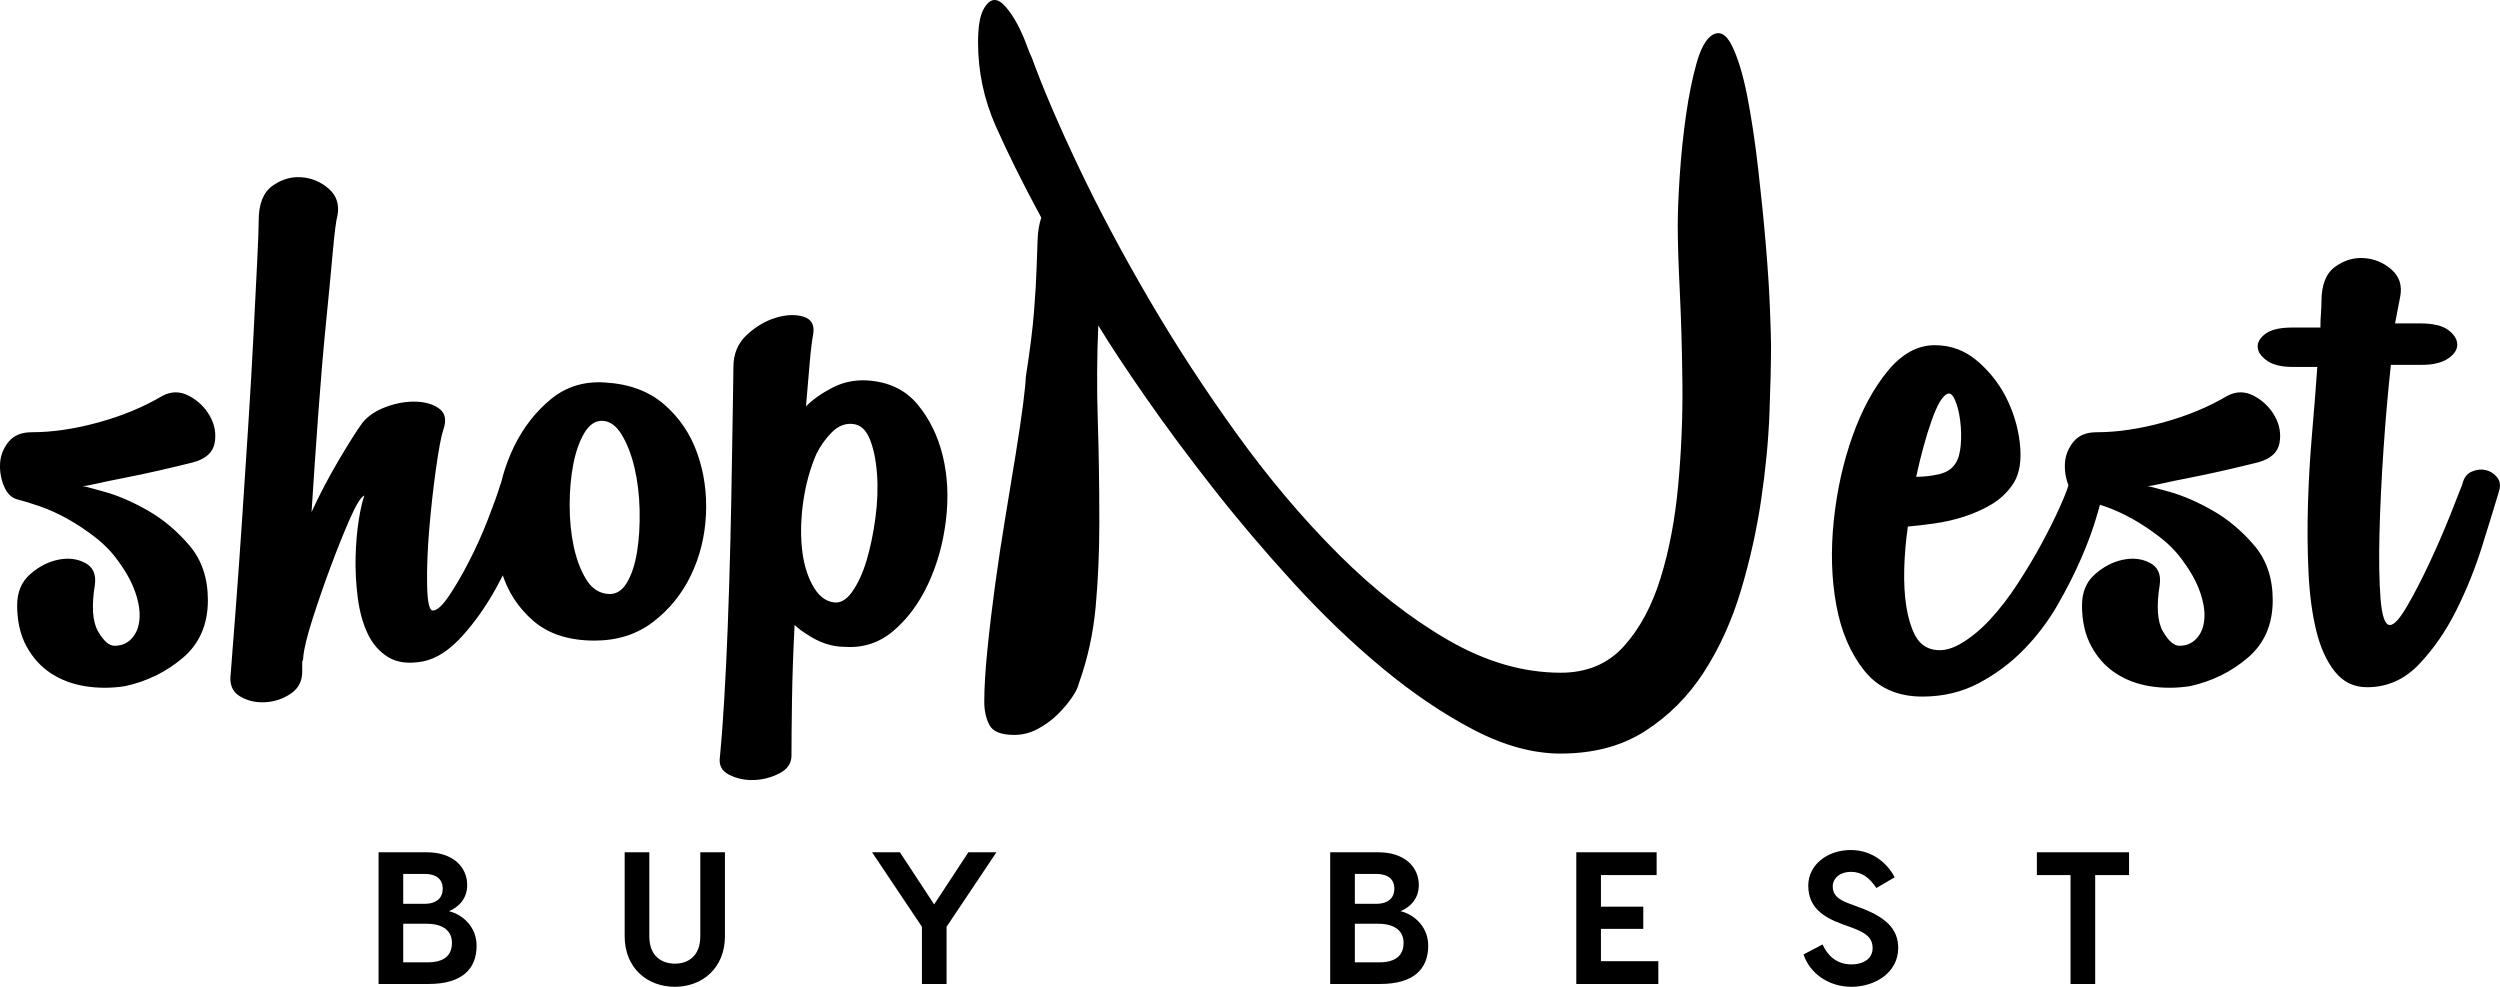 <svg xmlns="http://www.w3.org/2000/svg" viewBox="0 0 350 138.144" class="looka-1j8o68f"><defs id="SvgjsDefs1451"></defs><g id="SvgjsG1452" featurekey="X3o6dM-0" transform="matrix(7.256,0,0,7.256,0.515,-51.664)" fill="#000000"><path d="M3.06 14.76 q0.26 -0.14 0.52 0 t0.4 0.39 t0.09 0.52 t-0.41 0.37 q-0.32 0.08 -0.67 0.16 t-0.66 0.14 t-0.53 0.11 t-0.28 0.05 q0.04 0 0.43 0.11 t0.83 0.36 t0.8 0.67 t0.36 1.06 q0 0.7 -0.48 1.11 t-1.12 0.55 q-0.4 0.06 -0.77 0 t-0.66 -0.25 t-0.47 -0.52 t-0.18 -0.79 q0 -0.38 0.25 -0.6 t0.54 -0.28 t0.52 0.06 t0.19 0.42 q-0.1 0.62 0.06 0.9 t0.32 0.28 q0.2 0 0.33 -0.14 t0.15 -0.37 t-0.08 -0.52 t-0.32 -0.59 q-0.18 -0.26 -0.45 -0.47 t-0.54 -0.36 t-0.53 -0.24 t-0.42 -0.13 q-0.18 -0.04 -0.27 -0.25 t-0.08 -0.44 t0.16 -0.42 t0.45 -0.19 q0.6 0 1.29 -0.19 t1.23 -0.51 z M4.92 11.38 q0 -0.48 0.26 -0.67 t0.56 -0.17 t0.53 0.22 t0.17 0.52 q-0.04 0.14 -0.09 0.7 t-0.13 1.36 t-0.15 1.76 t-0.13 1.9 q0.24 -0.52 0.53 -1.01 t0.45 -0.71 q0.16 -0.2 0.46 -0.31 t0.58 -0.1 t0.45 0.14 t0.07 0.41 q-0.06 0.18 -0.14 0.75 t-0.13 1.17 t-0.04 1.08 t0.11 0.48 q0.12 0 0.31 -0.28 t0.39 -0.67 t0.36 -0.8 t0.24 -0.67 q0.06 -0.18 0.19 -0.24 t0.25 -0.04 t0.2 0.13 t0.04 0.29 q-0.06 0.28 -0.26 0.79 t-0.49 1.04 t-0.66 0.94 t-0.75 0.49 q-0.42 0.08 -0.68 -0.08 t-0.4 -0.46 t-0.19 -0.7 t-0.04 -0.78 t0.06 -0.7 t0.11 -0.48 q-0.1 0.04 -0.28 0.45 t-0.37 0.92 t-0.35 1.01 t-0.18 0.74 q0 0.06 -0.02 0.08 l0 0.2 q0 0.28 -0.23 0.43 t-0.5 0.16 t-0.48 -0.12 t-0.17 -0.43 q0.04 -0.5 0.1 -1.29 t0.12 -1.69 t0.12 -1.83 t0.1 -1.73 t0.07 -1.39 t0.03 -0.81 z  M11.4 19.48 q-0.74 0 -1.18 -0.38 t-0.61 -0.94 t-0.1 -1.22 t0.34 -1.21 t0.71 -0.91 t1.04 -0.32 q0.7 0.04 1.14 0.42 t0.64 0.94 t0.17 1.19 t-0.29 1.17 t-0.73 0.9 t-1.13 0.36 z M11.66 18.58 q0.22 0.02 0.36 -0.21 t0.2 -0.6 t0.05 -0.81 t-0.1 -0.82 t-0.25 -0.64 t-0.38 -0.26 q-0.2 0 -0.34 0.24 t-0.21 0.6 t-0.07 0.79 t0.08 0.8 t0.24 0.63 t0.42 0.28 z M14.08 14.2 q0 -0.38 0.26 -0.62 t0.56 -0.33 t0.53 -0.02 t0.19 0.33 q-0.04 0.22 -0.07 0.58 t-0.07 0.82 q0.2 -0.2 0.51 -0.36 t0.67 -0.14 q0.62 0.04 0.97 0.46 t0.49 1 t0.06 1.24 t-0.34 1.22 t-0.67 0.91 t-0.95 0.31 q-0.36 0 -0.72 -0.24 l-0.12 -0.08 t-0.12 -0.1 q-0.04 0.78 -0.05 1.45 t-0.01 1.07 q0 0.22 -0.23 0.34 t-0.49 0.13 t-0.48 -0.1 t-0.18 -0.35 q0.04 -0.4 0.08 -1.06 t0.07 -1.44 t0.05 -1.6 t0.03 -1.52 t0.02 -1.21 t0.01 -0.69 z M15.68 15.88 q-0.18 0.42 -0.25 0.9 t-0.03 0.9 t0.2 0.72 t0.4 0.34 q0.2 0.04 0.37 -0.2 t0.28 -0.61 t0.17 -0.82 t0.03 -0.85 t-0.14 -0.67 t-0.33 -0.29 t-0.4 0.16 t-0.3 0.42 z M30.04 20.1 q0.76 0 1.22 -0.51 t0.71 -1.32 t0.34 -1.8 t0.08 -1.95 t-0.05 -1.77 t-0.04 -1.27 q0 -0.4 0.04 -0.99 t0.12 -1.15 t0.2 -0.99 t0.3 -0.55 q0.22 -0.14 0.39 0.21 t0.29 0.96 t0.21 1.39 t0.15 1.49 t0.08 1.25 t0.02 0.68 q0 0.52 -0.03 1.31 t-0.16 1.67 t-0.39 1.75 t-0.71 1.57 t-1.13 1.14 t-1.64 0.44 q-0.8 0 -1.68 -0.46 t-1.76 -1.19 t-1.72 -1.65 t-1.56 -1.84 t-1.29 -1.74 t-0.91 -1.38 q-0.04 0.9 -0.01 1.82 t0.03 2 q0 0.82 -0.07 1.6 t-0.33 1.5 q-0.02 0.1 -0.13 0.26 t-0.27 0.32 t-0.38 0.28 t-0.46 0.12 q-0.38 0 -0.48 -0.19 t-0.1 -0.45 q0 -0.4 0.06 -1 t0.15 -1.26 t0.2 -1.32 t0.2 -1.22 t0.14 -0.95 t0.05 -0.51 q0.12 -0.76 0.16 -1.27 t0.05 -0.85 t0.02 -0.56 t0.07 -0.4 q-0.54 -1 -0.88 -1.77 t-0.34 -1.61 q0 -0.44 0.1 -0.63 t0.22 -0.19 q0.1 0 0.22 0.14 t0.22 0.33 t0.17 0.38 t0.11 0.27 q0.32 0.88 0.9 2.1 t1.35 2.54 t1.7 2.61 t1.96 2.32 t2.12 1.66 t2.17 0.63 z M38.74 16.5 q-0.16 0.22 -0.4 0.36 t-0.52 0.23 t-0.57 0.13 t-0.51 0.06 q-0.06 0.42 -0.07 0.82 t0.04 0.72 t0.16 0.54 t0.31 0.28 q0.26 0.08 0.56 -0.09 t0.58 -0.47 t0.54 -0.7 t0.46 -0.77 t0.34 -0.68 t0.18 -0.45 q0.06 -0.18 0.19 -0.24 t0.25 -0.04 t0.2 0.13 t0.04 0.29 q-0.04 0.12 -0.14 0.47 t-0.29 0.79 t-0.46 0.91 t-0.65 0.86 t-0.87 0.65 t-1.09 0.26 q-0.72 0 -1.12 -0.5 t-0.54 -1.26 t-0.05 -1.63 t0.36 -1.63 t0.68 -1.26 t0.91 -0.5 q0.48 0 0.85 0.33 t0.57 0.77 t0.23 0.9 t-0.17 0.72 z M37.5 14.72 q-0.14 0.06 -0.3 0.51 t-0.3 1.09 q0.22 0 0.44 -0.05 t0.32 -0.21 q0.08 -0.12 0.1 -0.35 t-0.01 -0.47 t-0.1 -0.4 t-0.15 -0.12 z M42.9 14.76 q0.26 -0.14 0.52 0 t0.4 0.39 t0.09 0.52 t-0.41 0.37 q-0.32 0.08 -0.67 0.16 t-0.66 0.14 t-0.53 0.11 t-0.28 0.05 q0.04 0 0.43 0.11 t0.83 0.36 t0.8 0.67 t0.36 1.06 q0 0.7 -0.48 1.11 t-1.12 0.55 q-0.4 0.06 -0.77 0 t-0.66 -0.25 t-0.47 -0.52 t-0.18 -0.79 q0 -0.38 0.25 -0.6 t0.54 -0.28 t0.52 0.06 t0.19 0.42 q-0.1 0.62 0.06 0.9 t0.32 0.28 q0.2 0 0.33 -0.14 t0.15 -0.37 t-0.08 -0.52 t-0.32 -0.59 q-0.18 -0.26 -0.45 -0.47 t-0.54 -0.36 t-0.53 -0.24 t-0.42 -0.13 q-0.18 -0.04 -0.27 -0.25 t-0.08 -0.44 t0.16 -0.42 t0.45 -0.19 q0.6 0 1.29 -0.19 t1.23 -0.51 z M44.7 13.44 q0 -0.14 0.01 -0.27 t0.01 -0.23 q0 -0.48 0.26 -0.67 t0.56 -0.17 t0.53 0.22 t0.17 0.52 l-0.1 0.52 l0.48 0 q0.38 0 0.55 0.13 t0.17 0.28 t-0.18 0.27 t-0.5 0.12 l-0.6 0 q-0.08 0.72 -0.14 1.59 t-0.08 1.64 t0.02 1.28 t0.18 0.51 q0.12 0 0.33 -0.36 t0.43 -0.83 t0.4 -0.92 t0.24 -0.61 q0.04 -0.18 0.18 -0.24 t0.27 -0.03 t0.22 0.14 t0.03 0.29 q-0.12 0.4 -0.32 1.04 t-0.5 1.24 t-0.72 1.04 t-1 0.44 q-0.38 0 -0.62 -0.3 t-0.36 -0.79 t-0.15 -1.13 t-0.01 -1.32 t0.08 -1.37 t0.1 -1.27 l-0.48 0 q-0.32 0 -0.49 -0.12 t-0.18 -0.26 t0.15 -0.26 t0.52 -0.12 l0.54 0 z"></path></g><g id="SvgjsG1453" featurekey="RFbU7s-0" transform="matrix(1.317,0,0,1.317,51.42,111.416)" fill="#000000"><path d="M8.68 12.26 c1.58 0.4 2.94 1.76 2.94 3.66 c0 2.54 -1.6 4.08 -5.1 4.08 l-5.32 0 l0 -14 l5.1 0 c2.88 0 4.32 1.62 4.32 3.48 c0 1.46 -0.92 2.36 -1.94 2.78 z M6.08 8.3 l-2.26 0 l0 3.18 l2.26 0 c1.32 0 1.94 -0.66 1.94 -1.6 c0 -1 -0.66 -1.58 -1.94 -1.58 z M6.4 17.7 c1.78 0 2.6 -0.74 2.6 -2.08 c0 -1.16 -0.82 -2.02 -2.68 -2.02 l-2.5 0 l0 4.1 l2.58 0 z M35.4 6 l2.62 0 l0 8.92 c0 3.4 -2.42 5.38 -5.32 5.38 c-2.92 0 -5.34 -1.98 -5.34 -5.38 l0 -8.92 l2.62 0 l0 8.92 c0 2.2 1.4 2.92 2.72 2.92 s2.7 -0.72 2.7 -2.92 l0 -8.92 z M66.88 6 l-5.3 7.92 l0 6.08 l-2.62 0 l0 -6.08 l-5.3 -7.92 l2.96 0 l3.64 5.54 l3.64 -5.54 l2.98 0 z M109.84 12.26 c1.58 0.4 2.94 1.76 2.94 3.66 c0 2.54 -1.6 4.08 -5.1 4.08 l-5.32 0 l0 -14 l5.1 0 c2.88 0 4.32 1.62 4.32 3.48 c0 1.46 -0.92 2.36 -1.94 2.78 z M107.24 8.3 l-2.26 0 l0 3.18 l2.26 0 c1.32 0 1.94 -0.66 1.94 -1.6 c0 -1 -0.66 -1.58 -1.94 -1.58 z M107.56 17.7 c1.78 0 2.6 -0.74 2.6 -2.08 c0 -1.16 -0.82 -2.02 -2.68 -2.02 l-2.5 0 l0 4.1 l2.58 0 z M131.14 17.58 l6.1 0 l0 2.42 l-6.5 0 l-2.22 0 l0 -14 l2.62 0 l5.92 0 l0 2.42 l-5.92 0 l0 3.36 l4.5 0 l0 2.36 l-4.5 0 l0 3.44 z M157.7 5.76 c2.38 0 3.96 1.52 4.66 2.9 l-1.94 1.14 c-0.74 -1.1 -1.54 -1.72 -2.72 -1.72 c-1.12 0 -1.92 0.66 -1.92 1.56 c0 0.86 0.52 1.36 1.72 1.8 l0.96 0.36 c2.98 1.06 4.28 2.36 4.28 4.36 c0 2.72 -2.58 4.14 -4.96 4.14 c-2.5 0 -4.46 -1.48 -5.1 -3.44 l2.02 -1.06 c0.5 1.12 1.44 2.12 3.08 2.12 c1.24 0 2.24 -0.6 2.24 -1.72 c0 -1.14 -0.72 -1.64 -2.28 -2.22 l-0.9 -0.32 c-2.08 -0.76 -3.66 -1.8 -3.66 -4.12 c0 -2.2 2.02 -3.78 4.52 -3.78 z M187.28 6 l0 2.42 l-3.6 0 l0 11.58 l-2.62 0 l0 -11.58 l-3.58 0 l0 -2.42 l9.8 0 z"></path></g></svg>